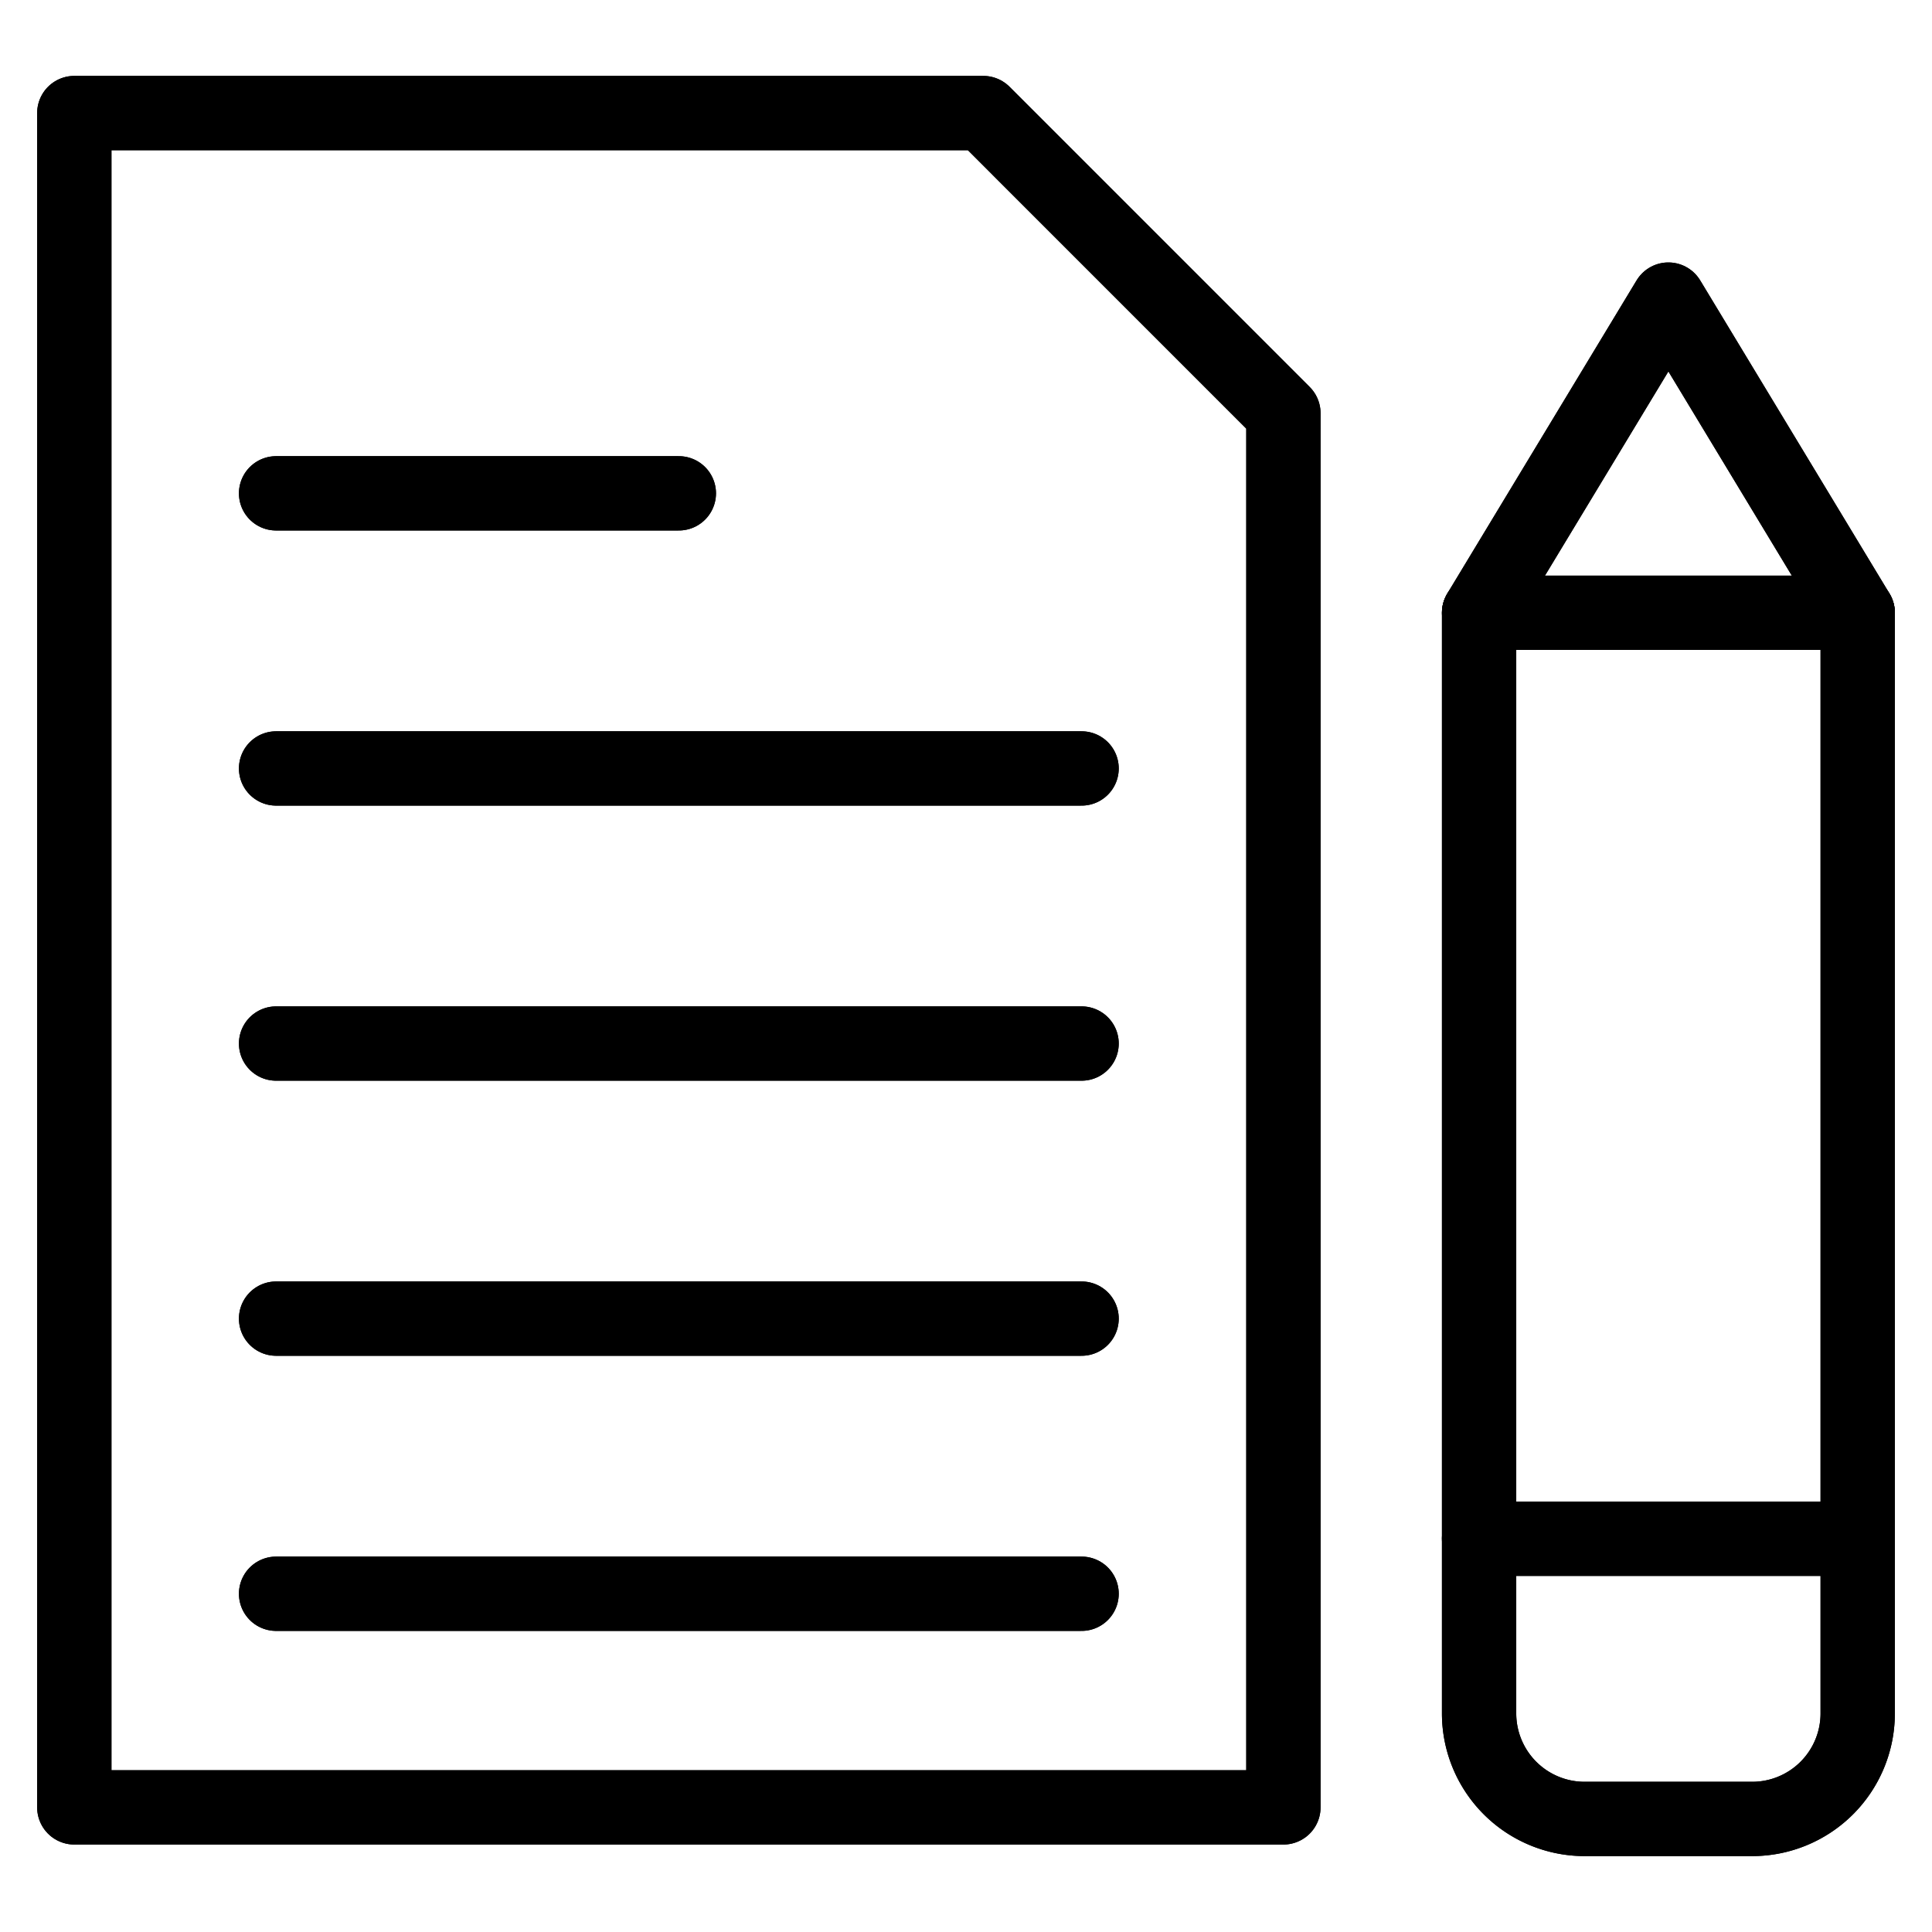 <?xml version="1.0" encoding="UTF-8"?><svg xmlns="http://www.w3.org/2000/svg" xmlns:xlink="http://www.w3.org/1999/xlink" version="1.1" id="Layer_1" x="0px" y="0px" viewBox="0 0 52 52" xml:space="preserve"><g fill="none" stroke="#000" stroke-width="2" stroke-linecap="round" stroke-linejoin="round" stroke-miterlimit="10"><path d="M7.431 28.087h21.68"/><path d="M7.431 35.491h21.68"/><path d="M7.431 42.896h21.68"/><path d="M7.431 13.278h10.84"/><path d="M7.431 20.683h21.68"/></g><path fill="none" stroke="#000" stroke-width="2" stroke-linecap="round" stroke-linejoin="round" stroke-miterlimit="10" d="M26.465 3.043H2v45.603h32.543V11.122z"/><g fill="none" stroke="#000" stroke-width="2" stroke-linecap="round" stroke-linejoin="round" stroke-miterlimit="10"><path d="M44.905 8.064l-5.095 8.429v24.921H50V16.493z"/><path d="M47.16 48.957h-4.51a2.84 2.84 0 0 1-2.84-2.84v-4.703H50v4.703a2.84 2.84 0 0 1-2.84 2.84z"/><path d="M50 16.493H39.81"/></g><g><g fill="none" stroke="#000" stroke-width="2" stroke-linecap="round" stroke-linejoin="round" stroke-miterlimit="10"><path d="M7.431 28.087h21.68"/><path d="M7.431 35.491h21.68"/><path d="M7.431 42.896h21.68"/><path d="M7.431 13.278h10.84"/><path d="M7.431 20.683h21.68"/></g><path fill="none" stroke="#000" stroke-width="2" stroke-linecap="round" stroke-linejoin="round" stroke-miterlimit="10" d="M26.465 3.043H2v45.603h32.543V11.122z"/><g fill="none" stroke="#000" stroke-width="2" stroke-linecap="round" stroke-linejoin="round" stroke-miterlimit="10"><path d="M44.905 8.064l-5.095 8.429v24.921H50V16.493z"/><path d="M47.16 48.957h-4.51a2.84 2.84 0 0 1-2.84-2.84v-4.703H50v4.703a2.84 2.84 0 0 1-2.84 2.84z"/><path d="M50 16.493H39.81"/></g></g></svg>